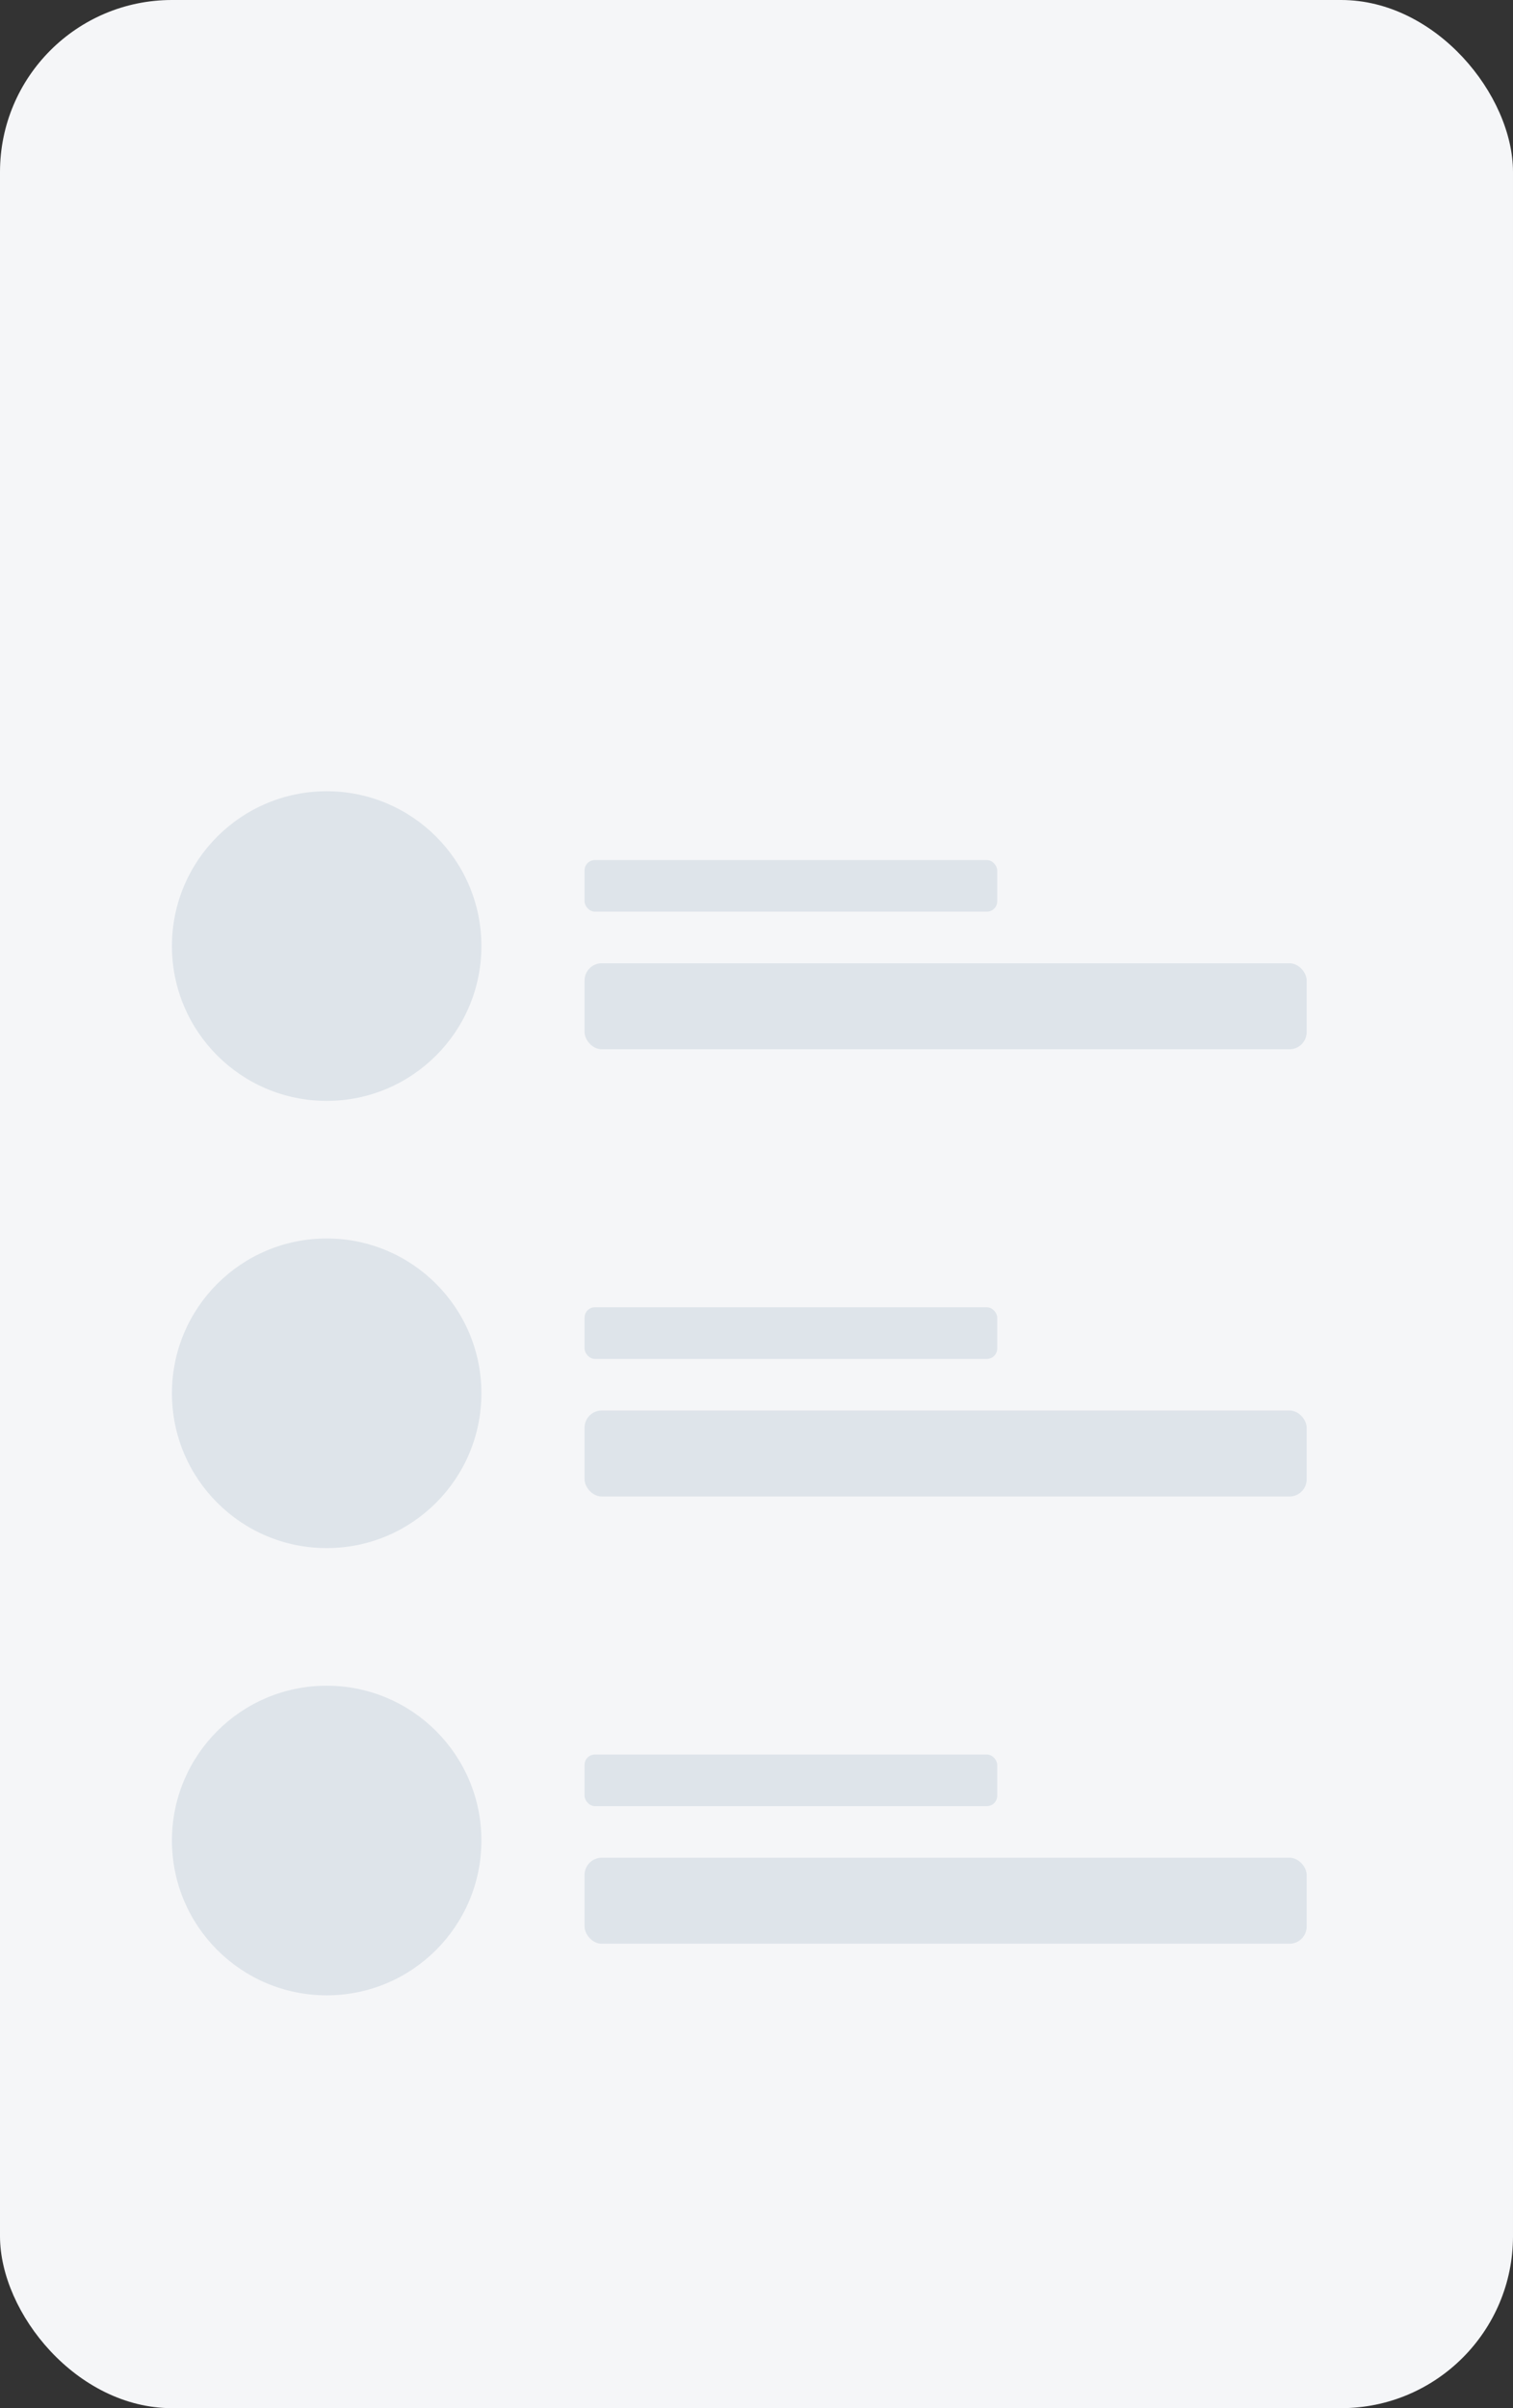 <svg width="44" height="70" viewBox="0 0 44 70" fill="none" xmlns="http://www.w3.org/2000/svg">
<rect x="0" y="0" width="44" height="70" fill="#333333" stroke="none"/>
<rect width="44" height="70" rx="5" fill="#F5F6F8"/>
<circle cx="9.5" cy="27.5" r="4.5" fill="#DEE4EA"/>
<rect x="17" y="25" width="12" height="1.5" rx="0.3" fill="#DEE4EA"/>
<rect x="17" y="28" width="21" height="2.5" rx="0.5" fill="#DEE4EA"/>
<circle cx="9.5" cy="40.5" r="4.5" fill="#DEE4EA"/>
<rect x="17" y="38" width="12" height="1.5" rx="0.3" fill="#DEE4EA"/>
<rect x="17" y="41" width="21" height="2.5" rx="0.5" fill="#DEE4EA"/>
<circle cx="9.5" cy="53.5" r="4.5" fill="#DEE4EA"/>
<rect x="17" y="51" width="12" height="1.5" rx="0.3" fill="#DEE4EA"/>
<rect x="17" y="54" width="21" height="2.5" rx="0.5" fill="#DEE4EA"/>
</svg>
